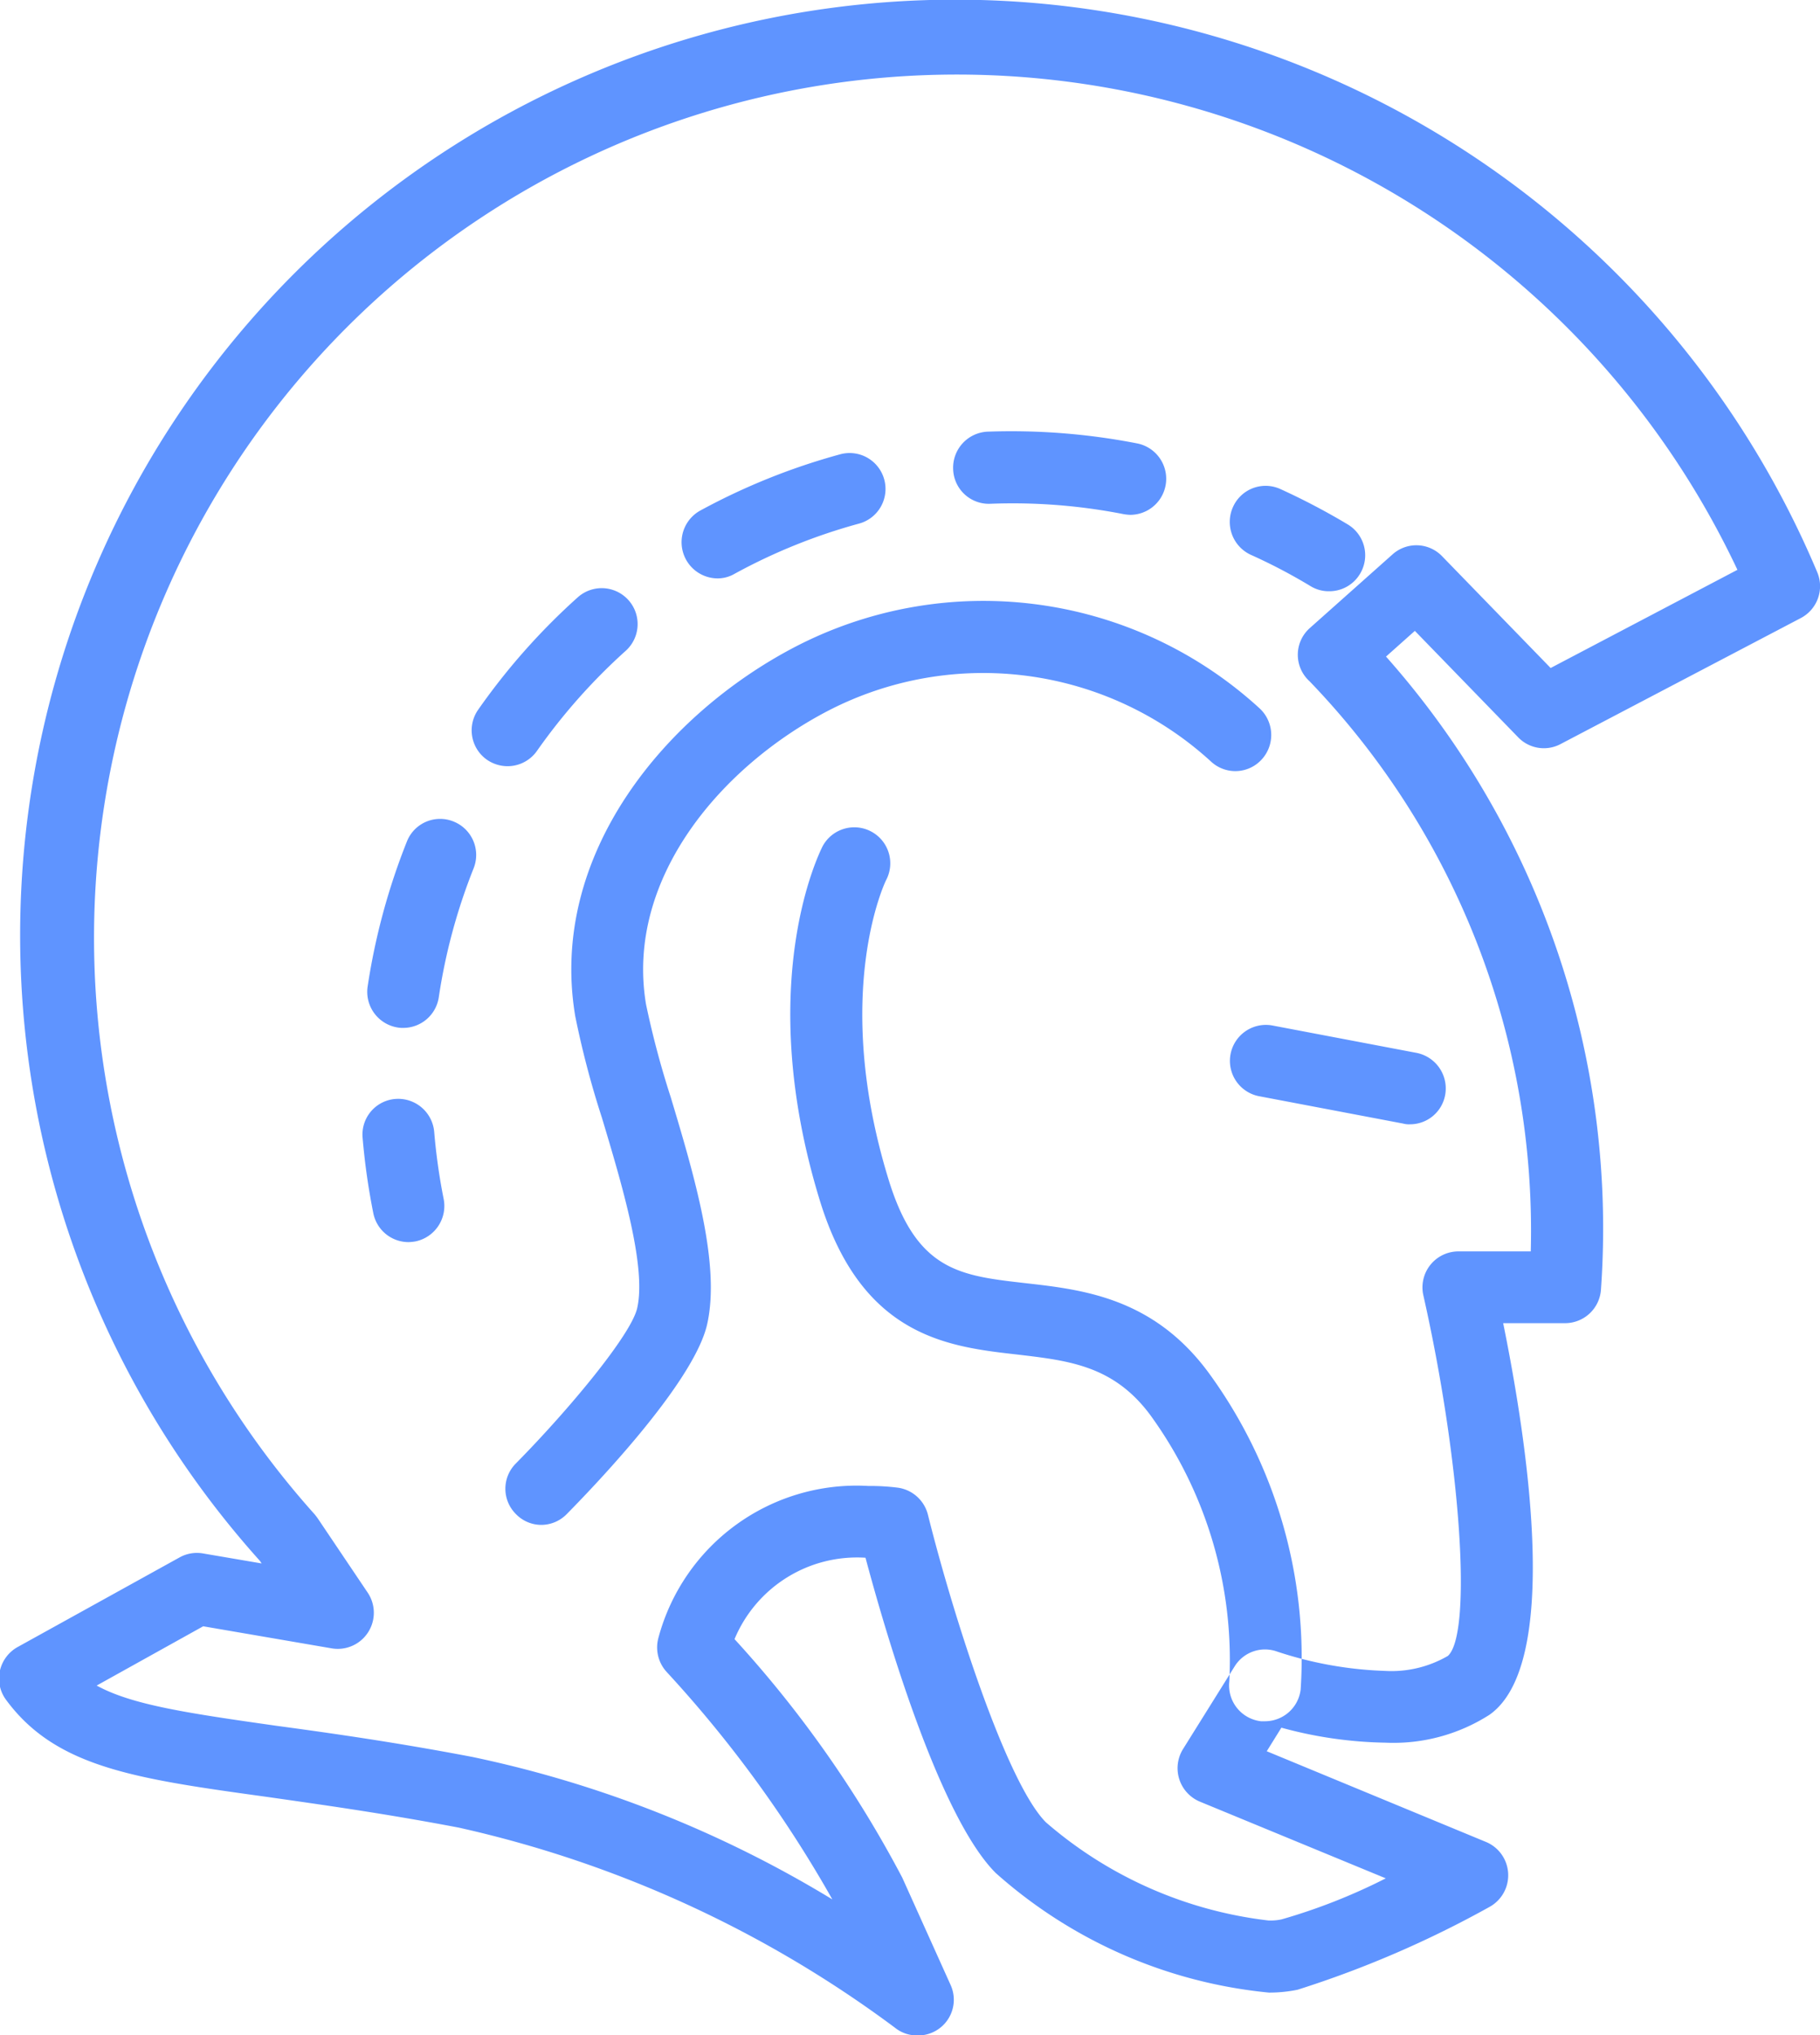 <svg xmlns="http://www.w3.org/2000/svg" width="51" height="57"><path d="M25.7 57.01a.981.981 0 0 1-.626-.22 32.194 32.194 0 0 0-12.214-5.6c-2.1-.4-3.835-.64-5.369-.86-3.693-.51-5.922-.82-7.321-2.72a1 1 0 0 1-.174-.81 1.016 1.016 0 0 1 .5-.67l4.538-2.51a1 1 0 0 1 .657-.11l1.641.28-.047-.07a26.206 26.206 0 1 1 43.639-27.69 1.008 1.008 0 0 1-.46 1.28l-6.733 3.53a1 1 0 0 1-1.19-.19l-2.894-2.98-.808.72a24.119 24.119 0 0 1 6.023 17.73 1.008 1.008 0 0 1-1 .94h-1.74c.721 3.55 1.6 9.58-.386 10.97a4.992 4.992 0 0 1-2.913.78 11.689 11.689 0 0 1-2.916-.42l-.41.66 6.142 2.54a1.011 1.011 0 0 1 .1 1.82 29.163 29.163 0 0 1-5.379 2.32 3.991 3.991 0 0 1-.8.08 13.454 13.454 0 0 1-7.658-3.35c-1.6-1.6-3.112-6.82-3.649-8.83a3.72 3.72 0 0 0-3.67 2.28 31.818 31.818 0 0 1 4.7 6.68l1.352 3a1 1 0 0 1-.935 1.42zm-1.365-15.39a6.121 6.121 0 0 1 .84.05 1.014 1.014 0 0 1 .826.75c.683 2.74 2.186 7.49 3.307 8.62a11.568 11.568 0 0 0 6.234 2.75 1.487 1.487 0 0 0 .368-.03 16.434 16.434 0 0 0 2.922-1.15l-5.213-2.15a1.015 1.015 0 0 1-.469-1.47l1.449-2.32a1 1 0 0 1 1.193-.41 10.7 10.7 0 0 0 3.022.54 3.148 3.148 0 0 0 1.758-.42c.69-.62.365-5.44-.687-10.1a1.008 1.008 0 0 1 .982-1.23h2.028a22.179 22.179 0 0 0-6.2-15.97 1 1 0 0 1 .01-1.49l2.314-2.06a1 1 0 0 1 1.392.05l3.041 3.13 5.234-2.75A24.179 24.179 0 1 0 8.813 42.41c.033.04.064.08.092.12l1.4 2.08a1.011 1.011 0 0 1-1 1.56l-3.611-.62-2.985 1.66c.982.54 2.52.77 5.058 1.13 1.481.2 3.324.46 5.471.87a32.058 32.058 0 0 1 10.086 3.99 34.048 34.048 0 0 0-4.642-6.37 1.018 1.018 0 0 1-.231-.96 5.749 5.749 0 0 1 5.883-4.25zm15.174-10.13a.615.615 0 0 1-.189-.02l-4.056-.77a1.008 1.008 0 0 1 .377-1.98l4.055.77a1.015 1.015 0 0 1 .8 1.18 1 1 0 0 1-.988.82zm-2.262-14.93a.974.974 0 0 1-.518-.14 15.585 15.585 0 0 0-1.678-.88 1.014 1.014 0 0 1-.5-1.34 1 1 0 0 1 1.333-.5 19.1 19.1 0 0 1 1.885.99 1.007 1.007 0 0 1 .343 1.38 1 1 0 0 1-.866.49zM11.3 28.79a.757.757 0 0 1-.15-.01 1.012 1.012 0 0 1-.848-1.15 18.314 18.314 0 0 1 1.1-4.06 1 1 0 0 1 1.308-.56 1.009 1.009 0 0 1 .562 1.31 16.171 16.171 0 0 0-.976 3.61 1.007 1.007 0 0 1-.996.86zm2.922-7.33a1.022 1.022 0 0 1-.576-.18 1.006 1.006 0 0 1-.248-1.4 18.365 18.365 0 0 1 2.792-3.15 1.006 1.006 0 0 1 1.342 1.5 16.582 16.582 0 0 0-2.484 2.8 1.006 1.006 0 0 1-.822.43zm5.885-5.26a1.013 1.013 0 0 1-.484-1.9 18.24 18.24 0 0 1 3.9-1.57 1.006 1.006 0 1 1 .532 1.94 16.046 16.046 0 0 0-3.468 1.4.944.944 0 0 1-.476.13zm11.57-1.78a1.3 1.3 0 0 1-.194-.02 16.088 16.088 0 0 0-3.73-.29 1 1 0 0 1-1.044-.97 1.011 1.011 0 0 1 .969-1.05 18.419 18.419 0 0 1 4.191.33 1.01 1.01 0 0 1-.188 2zm-20.23 20.37a1.007 1.007 0 0 1-.986-.81 18.883 18.883 0 0 1-.3-2.11 1 1 0 0 1 .92-1.09 1.013 1.013 0 0 1 1.086.92 16.771 16.771 0 0 0 .265 1.88 1.014 1.014 0 0 1-.788 1.19 1.369 1.369 0 0 1-.193.02zm3.722 7.92a.99.99 0 0 1-.709-.3 1 1 0 0 1-.005-1.42c1.5-1.52 3.233-3.61 3.4-4.35.265-1.16-.429-3.47-.987-5.33a25.653 25.653 0 0 1-.749-2.85c-.76-4.54 2.555-8.47 6.177-10.35a11.456 11.456 0 0 1 13 1.73 1.015 1.015 0 0 1 .061 1.43 1 1 0 0 1-1.422.06A9.457 9.457 0 0 0 23.22 19.9c-2.974 1.54-5.709 4.69-5.117 8.23a25.086 25.086 0 0 0 .692 2.6c.658 2.19 1.4 4.68 1.021 6.36s-3.347 4.72-3.937 5.32a1 1 0 0 1-.706.3zm20.28 5.5h-.116a1.01 1.01 0 0 1-.886-1.11 11.668 11.668 0 0 0-2.216-7.47c-1.027-1.38-2.273-1.52-3.715-1.69-1.947-.22-4.369-.49-5.544-4.32-1.866-6.08 0-9.75.075-9.91a1.008 1.008 0 0 1 1.784.94c-.012.02-1.54 3.15.066 8.38.787 2.57 2 2.7 3.843 2.91 1.586.18 3.558.4 5.107 2.48a13.531 13.531 0 0 1 2.6 8.9 1.008 1.008 0 0 1-.994.89z" fill="#5f94ff" fill-rule="evenodd"/></svg>